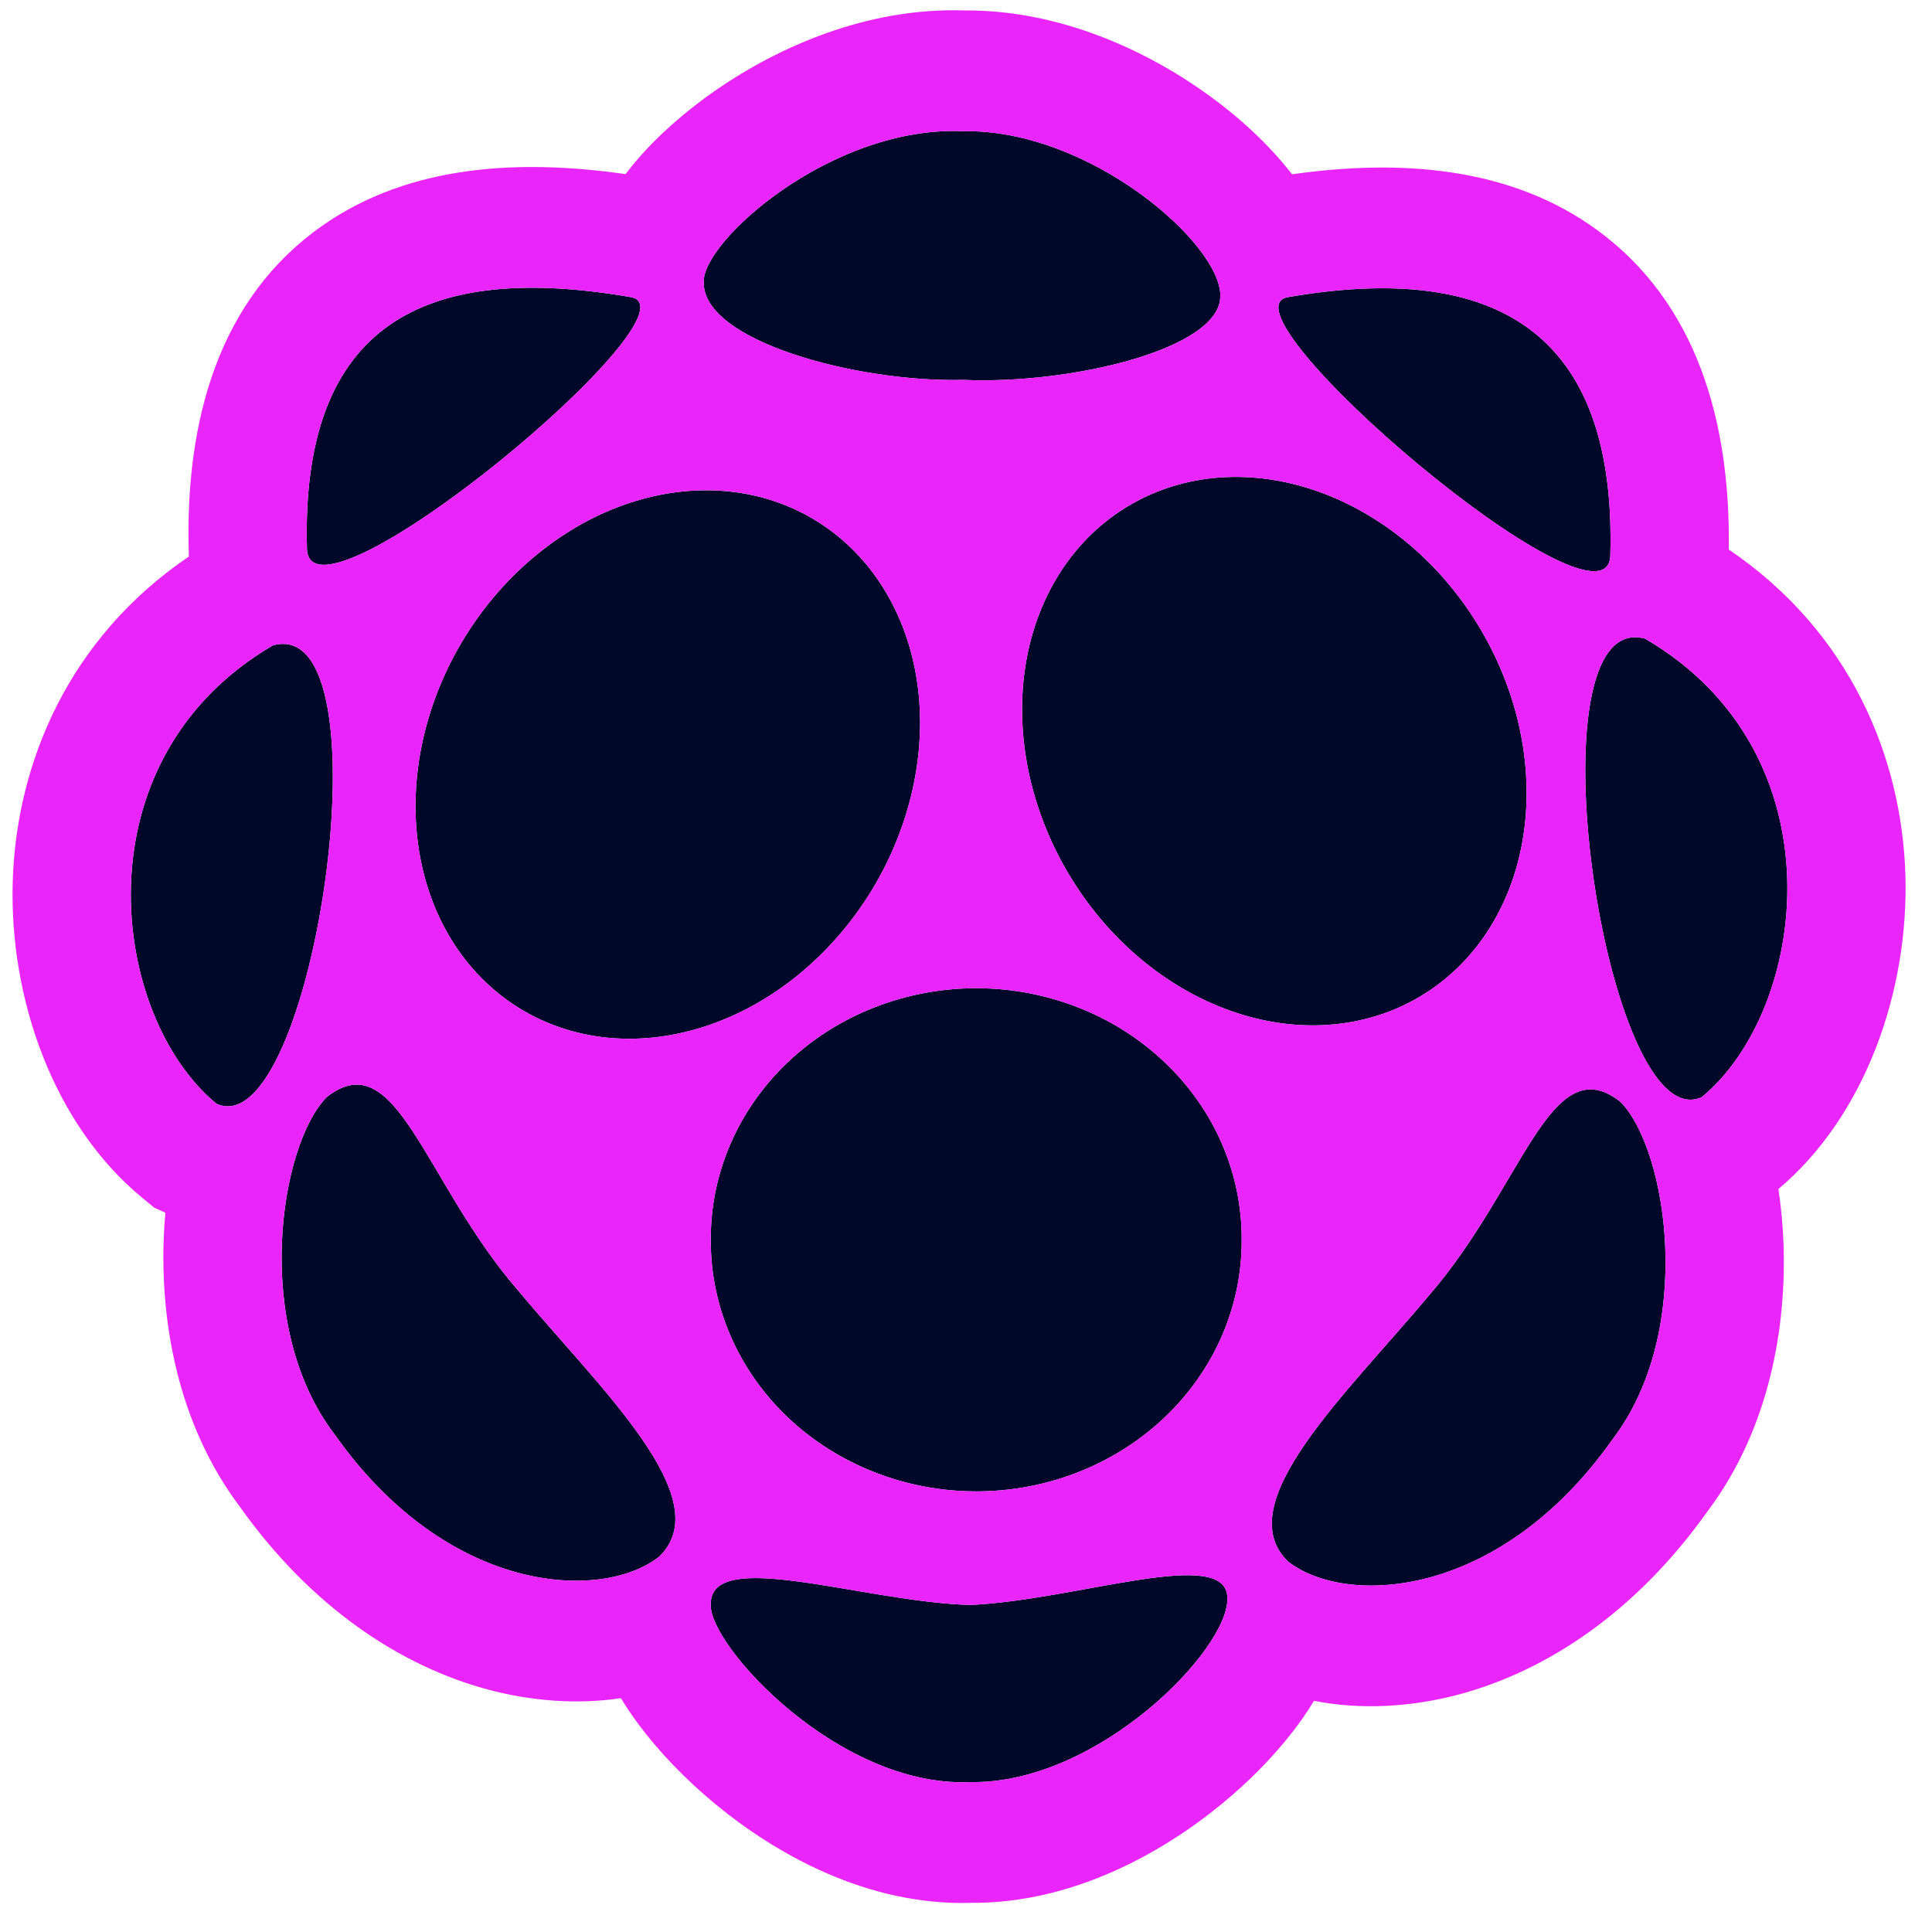 <svg width="32" height="32" viewBox="0 0 32 32" fill="none" xmlns="http://www.w3.org/2000/svg">
<path d="M20.566 20.535C20.569 21.081 20.457 21.622 20.238 22.128C20.018 22.633 19.695 23.093 19.286 23.48C18.878 23.867 18.392 24.174 17.857 24.384C17.322 24.594 16.749 24.702 16.169 24.702C15.59 24.702 15.016 24.594 14.482 24.384C13.947 24.174 13.461 23.867 13.052 23.48C12.644 23.093 12.32 22.633 12.101 22.128C11.881 21.622 11.77 21.081 11.773 20.535C11.77 19.989 11.881 19.447 12.101 18.942C12.32 18.436 12.644 17.977 13.052 17.59C13.461 17.203 13.947 16.895 14.482 16.686C15.016 16.476 15.59 16.368 16.169 16.368C16.749 16.368 17.322 16.476 17.857 16.686C18.392 16.895 18.878 17.203 19.286 17.59C19.695 17.977 20.018 18.436 20.238 18.942C20.457 19.447 20.569 19.989 20.566 20.535Z" fill="#000829"/>
<path d="M13.625 8.694C14.059 8.984 14.421 9.374 14.692 9.842C14.964 10.309 15.138 10.845 15.207 11.419C15.275 11.992 15.235 12.593 15.089 13.185C14.944 13.778 14.696 14.351 14.359 14.872C14.022 15.393 13.603 15.852 13.126 16.223C12.649 16.593 12.124 16.868 11.579 17.031C11.035 17.195 10.482 17.243 9.953 17.175C9.424 17.106 8.929 16.921 8.496 16.631C8.063 16.341 7.7 15.951 7.429 15.484C7.157 15.016 6.983 14.48 6.915 13.906C6.847 13.333 6.886 12.732 7.032 12.14C7.177 11.547 7.425 10.974 7.762 10.453C8.099 9.932 8.518 9.473 8.995 9.103C9.472 8.732 9.997 8.457 10.542 8.294C11.086 8.131 11.639 8.082 12.168 8.151C12.697 8.219 13.192 8.404 13.625 8.694Z" fill="#000829"/>
<path d="M18.542 8.473C18.109 8.763 17.746 9.153 17.475 9.62C17.204 10.088 17.029 10.624 16.961 11.197C16.893 11.771 16.933 12.371 17.078 12.964C17.224 13.556 17.472 14.13 17.809 14.651C18.145 15.172 18.564 15.631 19.041 16.002C19.518 16.372 20.044 16.647 20.588 16.81C21.133 16.973 21.685 17.022 22.214 16.953C22.743 16.885 23.239 16.7 23.672 16.41C24.105 16.12 24.468 15.73 24.739 15.262C25.01 14.795 25.185 14.259 25.253 13.685C25.321 13.111 25.281 12.511 25.136 11.919C24.99 11.326 24.742 10.753 24.405 10.232C24.069 9.711 23.65 9.252 23.173 8.881C22.696 8.511 22.17 8.236 21.626 8.073C21.081 7.909 20.529 7.861 20 7.929C19.471 7.998 18.975 8.183 18.542 8.473Z" fill="#000829"/>
<path d="M4.521 10.689C6.488 10.15 5.185 19.008 3.585 18.281C1.825 16.834 1.258 12.594 4.521 10.689Z" fill="#000829"/>
<path d="M27.249 10.579C25.282 10.04 26.585 18.898 28.186 18.172C29.946 16.724 30.513 12.484 27.249 10.579Z" fill="#000829"/>
<path d="M21.335 4.921C24.729 4.335 26.785 5.458 26.671 9.221C26.56 10.664 20.084 5.136 21.335 4.921Z" fill="#000829"/>
<path d="M10.446 4.921C7.052 4.335 4.971 5.348 5.085 9.111C5.197 10.553 11.697 5.136 10.446 4.921Z" fill="#000829"/>
<path d="M16.072 26.583C17.838 26.505 20.325 25.592 20.329 26.468C20.359 27.319 18.18 29.554 16.072 29.517C13.888 29.613 11.745 27.251 11.773 26.583C11.74 25.605 14.316 26.538 16.072 26.583Z" fill="#000829"/>
<path d="M23.672 21.452C22.311 23.081 20.342 24.907 21.335 25.864C22.284 26.608 24.831 26.504 26.713 23.834C28.079 22.041 27.621 19.046 26.841 18.251C25.681 17.334 25.229 19.655 23.672 21.452Z" fill="#000829"/>
<path d="M15.954 6.292C17.72 6.37 20.207 5.785 20.212 4.909C20.241 4.058 18.063 2.136 15.954 2.173C13.771 2.077 11.629 4.002 11.657 4.669C11.625 5.648 14.199 6.337 15.954 6.292Z" fill="#000829"/>
<path d="M8.579 21.372C9.94 23.002 11.909 24.827 10.917 25.784C9.968 26.528 7.42 26.424 5.539 23.754C4.172 21.961 4.63 18.967 5.411 18.172C6.57 17.255 7.023 19.575 8.579 21.372Z" fill="#000829"/>
<path fill-rule="evenodd" clip-rule="evenodd" d="M5.081 8.697C5.08 8.831 5.081 8.969 5.085 9.111C5.112 9.462 5.518 9.406 6.098 9.119C6.125 9.105 6.154 9.091 6.182 9.076C6.221 9.056 6.261 9.035 6.301 9.012C6.334 8.995 6.366 8.976 6.4 8.957C6.58 8.854 6.773 8.735 6.972 8.603C6.996 8.587 7.02 8.571 7.044 8.554C7.368 8.337 7.707 8.088 8.042 7.824C8.469 7.489 8.889 7.13 9.262 6.784C9.324 6.726 9.384 6.669 9.443 6.612C9.47 6.586 9.497 6.561 9.523 6.535C9.718 6.346 9.894 6.163 10.045 5.992C10.152 5.872 10.246 5.758 10.325 5.652L10.326 5.651C10.627 5.249 10.713 4.966 10.446 4.921C10.19 4.876 9.941 4.841 9.701 4.816C9.341 4.778 9 4.761 8.677 4.767C8.61 4.769 8.544 4.771 8.479 4.774C6.78 4.86 5.633 5.624 5.235 7.323C5.232 7.336 5.229 7.349 5.227 7.362C5.138 7.756 5.088 8.2 5.081 8.697ZM11.657 4.669C11.645 5.029 11.985 5.349 12.507 5.608C13.405 6.055 14.844 6.32 15.954 6.292C17.051 6.341 18.425 6.134 19.311 5.76C19.852 5.531 20.21 5.241 20.212 4.909C20.222 4.629 19.993 4.234 19.606 3.83C18.816 3.006 17.369 2.148 15.954 2.173C14.428 2.106 12.923 3.026 12.164 3.814C11.837 4.153 11.649 4.468 11.657 4.669ZM10.361 2.884C8.635 2.637 6.801 2.716 5.343 3.735C3.635 4.929 3.059 6.948 3.127 9.172L3.128 9.218C1.13 10.575 0.272 12.646 0.211 14.593C0.15 16.555 0.897 18.639 2.356 19.839L2.555 20.003L2.739 20.086C2.726 20.227 2.717 20.368 2.712 20.51C2.66 21.86 2.928 23.565 3.969 24.951C5.151 26.616 6.623 27.591 8.078 27.983C8.792 28.175 9.558 28.236 10.284 28.127C10.372 28.273 10.466 28.411 10.56 28.538C10.899 28.999 11.349 29.471 11.864 29.894C12.833 30.691 14.352 31.573 16.097 31.517C17.767 31.526 19.253 30.686 20.23 29.884C20.747 29.46 21.209 28.976 21.56 28.482C21.629 28.384 21.698 28.28 21.764 28.171C22.549 28.326 23.393 28.273 24.174 28.063C25.628 27.671 27.1 26.696 28.283 25.031C29.324 23.645 29.591 21.94 29.54 20.59C29.528 20.287 29.5 19.986 29.456 19.694C30.888 18.489 31.62 16.426 31.559 14.483C31.498 12.533 30.638 10.459 28.634 9.102C28.665 6.954 28.086 5.007 26.462 3.816C25.005 2.747 23.157 2.637 21.4 2.887C21.397 2.882 21.393 2.877 21.389 2.873C21.02 2.398 20.54 1.954 20.018 1.576C19.015 0.85 17.564 0.162 15.98 0.173C14.354 0.118 12.886 0.787 11.883 1.475C11.362 1.833 10.891 2.247 10.527 2.677C10.472 2.742 10.416 2.811 10.361 2.884ZM22.17 4.809C21.911 4.833 21.643 4.868 21.366 4.915C21.355 4.917 21.345 4.919 21.335 4.921C21.303 4.926 21.277 4.935 21.255 4.946C21.089 5.036 21.189 5.306 21.459 5.673L21.459 5.674C21.544 5.789 21.645 5.913 21.76 6.044C21.788 6.077 21.818 6.11 21.848 6.144C21.928 6.232 22.013 6.323 22.103 6.416C22.17 6.486 22.241 6.557 22.314 6.628C22.368 6.682 22.423 6.736 22.479 6.79C22.893 7.186 23.367 7.6 23.845 7.979C24.137 8.211 24.43 8.43 24.71 8.626C24.738 8.645 24.766 8.664 24.794 8.683C25.044 8.854 25.283 9.004 25.502 9.126C25.506 9.129 25.509 9.131 25.513 9.133C25.547 9.152 25.581 9.17 25.614 9.187C25.682 9.223 25.747 9.256 25.811 9.286C25.968 9.359 26.109 9.411 26.23 9.439C26.491 9.498 26.654 9.44 26.671 9.221C26.678 9.002 26.677 8.792 26.669 8.59C26.653 8.18 26.607 7.806 26.533 7.467C26.529 7.45 26.525 7.432 26.521 7.415C26.125 5.697 24.985 4.891 23.287 4.786C23.227 4.782 23.166 4.78 23.105 4.778C22.809 4.768 22.497 4.779 22.17 4.809ZM26.797 10.647C26.601 10.786 26.463 11.074 26.376 11.46C26.366 11.509 26.355 11.558 26.346 11.609C26.238 12.204 26.233 12.992 26.308 13.816C26.37 14.503 26.488 15.215 26.646 15.861C26.663 15.931 26.681 16.001 26.699 16.07C26.866 16.7 27.073 17.254 27.304 17.641C27.321 17.67 27.338 17.698 27.356 17.725C27.61 18.117 27.893 18.305 28.186 18.172C28.394 18 28.586 17.789 28.757 17.547C29.936 15.878 30.105 12.746 27.818 10.963C27.643 10.826 27.454 10.698 27.249 10.579C27.073 10.53 26.922 10.558 26.797 10.647ZM24.569 15.528C24.629 15.442 24.686 15.354 24.739 15.262C25.01 14.795 25.185 14.259 25.253 13.685C25.321 13.112 25.281 12.511 25.136 11.919C25.061 11.614 24.959 11.315 24.832 11.025C24.761 10.863 24.682 10.704 24.595 10.549C24.536 10.441 24.472 10.335 24.405 10.232C24.069 9.711 23.65 9.252 23.173 8.881C22.696 8.511 22.17 8.236 21.626 8.073C21.351 7.99 21.074 7.937 20.799 7.914C20.529 7.89 20.262 7.895 20 7.929C19.471 7.998 18.975 8.183 18.542 8.473C18.109 8.763 17.746 9.153 17.475 9.621C17.294 9.932 17.156 10.274 17.064 10.638C17.018 10.82 16.984 11.007 16.961 11.198C16.961 11.199 16.961 11.2 16.96 11.202C16.893 11.774 16.933 12.373 17.078 12.964C17.088 13.004 17.098 13.044 17.109 13.083C17.248 13.6 17.466 14.1 17.752 14.561C17.77 14.591 17.789 14.621 17.809 14.651C17.972 14.904 18.155 15.142 18.354 15.363C18.566 15.597 18.796 15.811 19.041 16.002C19.386 16.27 19.757 16.487 20.142 16.649C20.288 16.711 20.438 16.765 20.588 16.81C20.845 16.887 21.102 16.939 21.359 16.964C21.648 16.993 21.934 16.99 22.214 16.953C22.743 16.885 23.239 16.7 23.672 16.41C24.02 16.177 24.323 15.879 24.569 15.528ZM20.155 18.763C20.128 18.71 20.101 18.657 20.072 18.604C19.866 18.231 19.602 17.889 19.286 17.59C19.009 17.327 18.697 17.102 18.358 16.918C18.197 16.831 18.029 16.753 17.857 16.686C17.466 16.532 17.054 16.433 16.635 16.391C16.48 16.376 16.325 16.368 16.169 16.368C16.014 16.368 15.858 16.376 15.704 16.391C15.284 16.433 14.873 16.532 14.482 16.686C14.224 16.787 13.978 16.91 13.746 17.054C13.497 17.21 13.264 17.389 13.052 17.59C12.654 17.967 12.337 18.413 12.118 18.903C12.112 18.916 12.107 18.929 12.101 18.942C12.098 18.948 12.095 18.955 12.092 18.962C11.879 19.461 11.77 19.996 11.773 20.535C11.77 21.081 11.881 21.622 12.101 22.128C12.32 22.633 12.644 23.093 13.052 23.48C13.447 23.854 13.912 24.153 14.425 24.362C14.444 24.369 14.463 24.377 14.482 24.384C14.961 24.572 15.472 24.679 15.991 24.698C16.033 24.7 16.075 24.701 16.118 24.701C16.135 24.702 16.152 24.702 16.169 24.702C16.748 24.702 17.322 24.594 17.857 24.384C17.956 24.346 18.053 24.303 18.149 24.258C18.569 24.058 18.953 23.796 19.286 23.48C19.695 23.093 20.018 22.633 20.238 22.128C20.457 21.622 20.569 21.081 20.565 20.535C20.569 19.989 20.457 19.447 20.238 18.942C20.211 18.882 20.184 18.822 20.155 18.763ZM18.704 26.192C18.653 26.201 18.6 26.21 18.547 26.219C18.495 26.227 18.443 26.237 18.39 26.246C18.356 26.252 18.321 26.258 18.287 26.265C18.2 26.28 18.111 26.296 18.022 26.312C17.408 26.424 16.753 26.543 16.169 26.578C16.136 26.58 16.104 26.582 16.072 26.583C15.479 26.568 14.792 26.452 14.144 26.342C14.067 26.329 13.991 26.316 13.915 26.303C13.881 26.297 13.847 26.291 13.813 26.286C13.774 26.279 13.736 26.273 13.698 26.267C13.44 26.225 13.193 26.189 12.968 26.165C12.256 26.092 11.758 26.15 11.773 26.583C11.771 26.626 11.778 26.676 11.794 26.732C11.84 26.896 11.959 27.112 12.136 27.35C12.301 27.573 12.518 27.816 12.774 28.056C12.815 28.094 12.856 28.132 12.898 28.17C13.719 28.9 14.889 29.569 16.072 29.517C17.226 29.537 18.401 28.876 19.224 28.135C19.271 28.092 19.318 28.048 19.363 28.005C19.608 27.77 19.816 27.53 19.976 27.305C20.207 26.978 20.337 26.68 20.329 26.468C20.327 26.099 19.884 26.047 19.24 26.117C19.074 26.135 18.894 26.161 18.704 26.192ZM22.277 26.231C23.482 26.406 25.288 25.855 26.713 23.834C27.504 22.796 27.683 21.354 27.543 20.171C27.441 19.31 27.169 18.586 26.841 18.251C26.335 17.851 25.963 18.068 25.576 18.588C25.387 18.842 25.194 19.169 24.98 19.532C24.627 20.128 24.217 20.822 23.672 21.452C23.447 21.722 23.204 21.997 22.962 22.273C22.275 23.055 21.583 23.841 21.258 24.521C21.005 25.05 20.972 25.515 21.335 25.864C21.565 26.045 21.89 26.175 22.277 26.231ZM9.845 26.167C10.289 26.123 10.661 25.985 10.917 25.784C11.268 25.445 11.248 24.997 11.015 24.487C10.699 23.797 9.992 22.993 9.29 22.193C9.047 21.918 8.805 21.642 8.58 21.372C8.034 20.742 7.624 20.048 7.272 19.452C6.966 18.934 6.704 18.491 6.434 18.226C6.128 17.924 5.811 17.855 5.411 18.172C5.077 18.511 4.803 19.252 4.704 20.13C4.572 21.306 4.756 22.727 5.539 23.754C6.913 25.704 8.643 26.285 9.845 26.167ZM10.826 17.183C11.077 17.157 11.329 17.106 11.579 17.031C11.82 16.959 12.058 16.865 12.289 16.75C12.579 16.606 12.861 16.429 13.126 16.223C13.442 15.977 13.732 15.694 13.99 15.379C14.122 15.218 14.245 15.048 14.359 14.872C14.422 14.774 14.482 14.675 14.539 14.573C14.785 14.135 14.971 13.666 15.089 13.185C15.095 13.164 15.1 13.142 15.105 13.121C15.238 12.549 15.272 11.972 15.207 11.419C15.188 11.267 15.163 11.117 15.13 10.971C15.108 10.873 15.083 10.777 15.055 10.683C14.965 10.384 14.844 10.102 14.693 9.842C14.421 9.374 14.059 8.984 13.626 8.694C13.192 8.404 12.697 8.219 12.168 8.15C11.641 8.082 11.092 8.13 10.55 8.292C10.547 8.292 10.544 8.293 10.542 8.294C9.998 8.457 9.472 8.732 8.995 9.102C8.518 9.473 8.099 9.932 7.762 10.453C7.76 10.456 7.758 10.46 7.756 10.463C7.593 10.716 7.451 10.981 7.332 11.255C7.206 11.542 7.106 11.839 7.032 12.14C6.886 12.732 6.847 13.333 6.915 13.906C6.969 14.365 7.092 14.8 7.278 15.195C7.324 15.293 7.374 15.39 7.429 15.483C7.7 15.951 8.063 16.341 8.496 16.631C8.929 16.921 9.424 17.106 9.953 17.175C10.239 17.212 10.532 17.215 10.826 17.183ZM5.249 15.405C5.334 14.974 5.401 14.527 5.447 14.088C5.537 13.211 5.539 12.362 5.426 11.729C5.402 11.594 5.372 11.468 5.337 11.354C5.316 11.287 5.293 11.225 5.269 11.166C5.109 10.788 4.865 10.595 4.521 10.689C4.37 10.777 4.227 10.871 4.092 10.969C1.507 12.841 1.84 16.363 3.25 17.956C3.356 18.076 3.468 18.185 3.585 18.282C3.972 18.457 4.342 18.072 4.652 17.395C4.673 17.349 4.694 17.302 4.714 17.254C4.855 16.92 4.982 16.527 5.091 16.101C5.149 15.877 5.202 15.643 5.249 15.405Z" fill="#EA25F9"/>
</svg>
